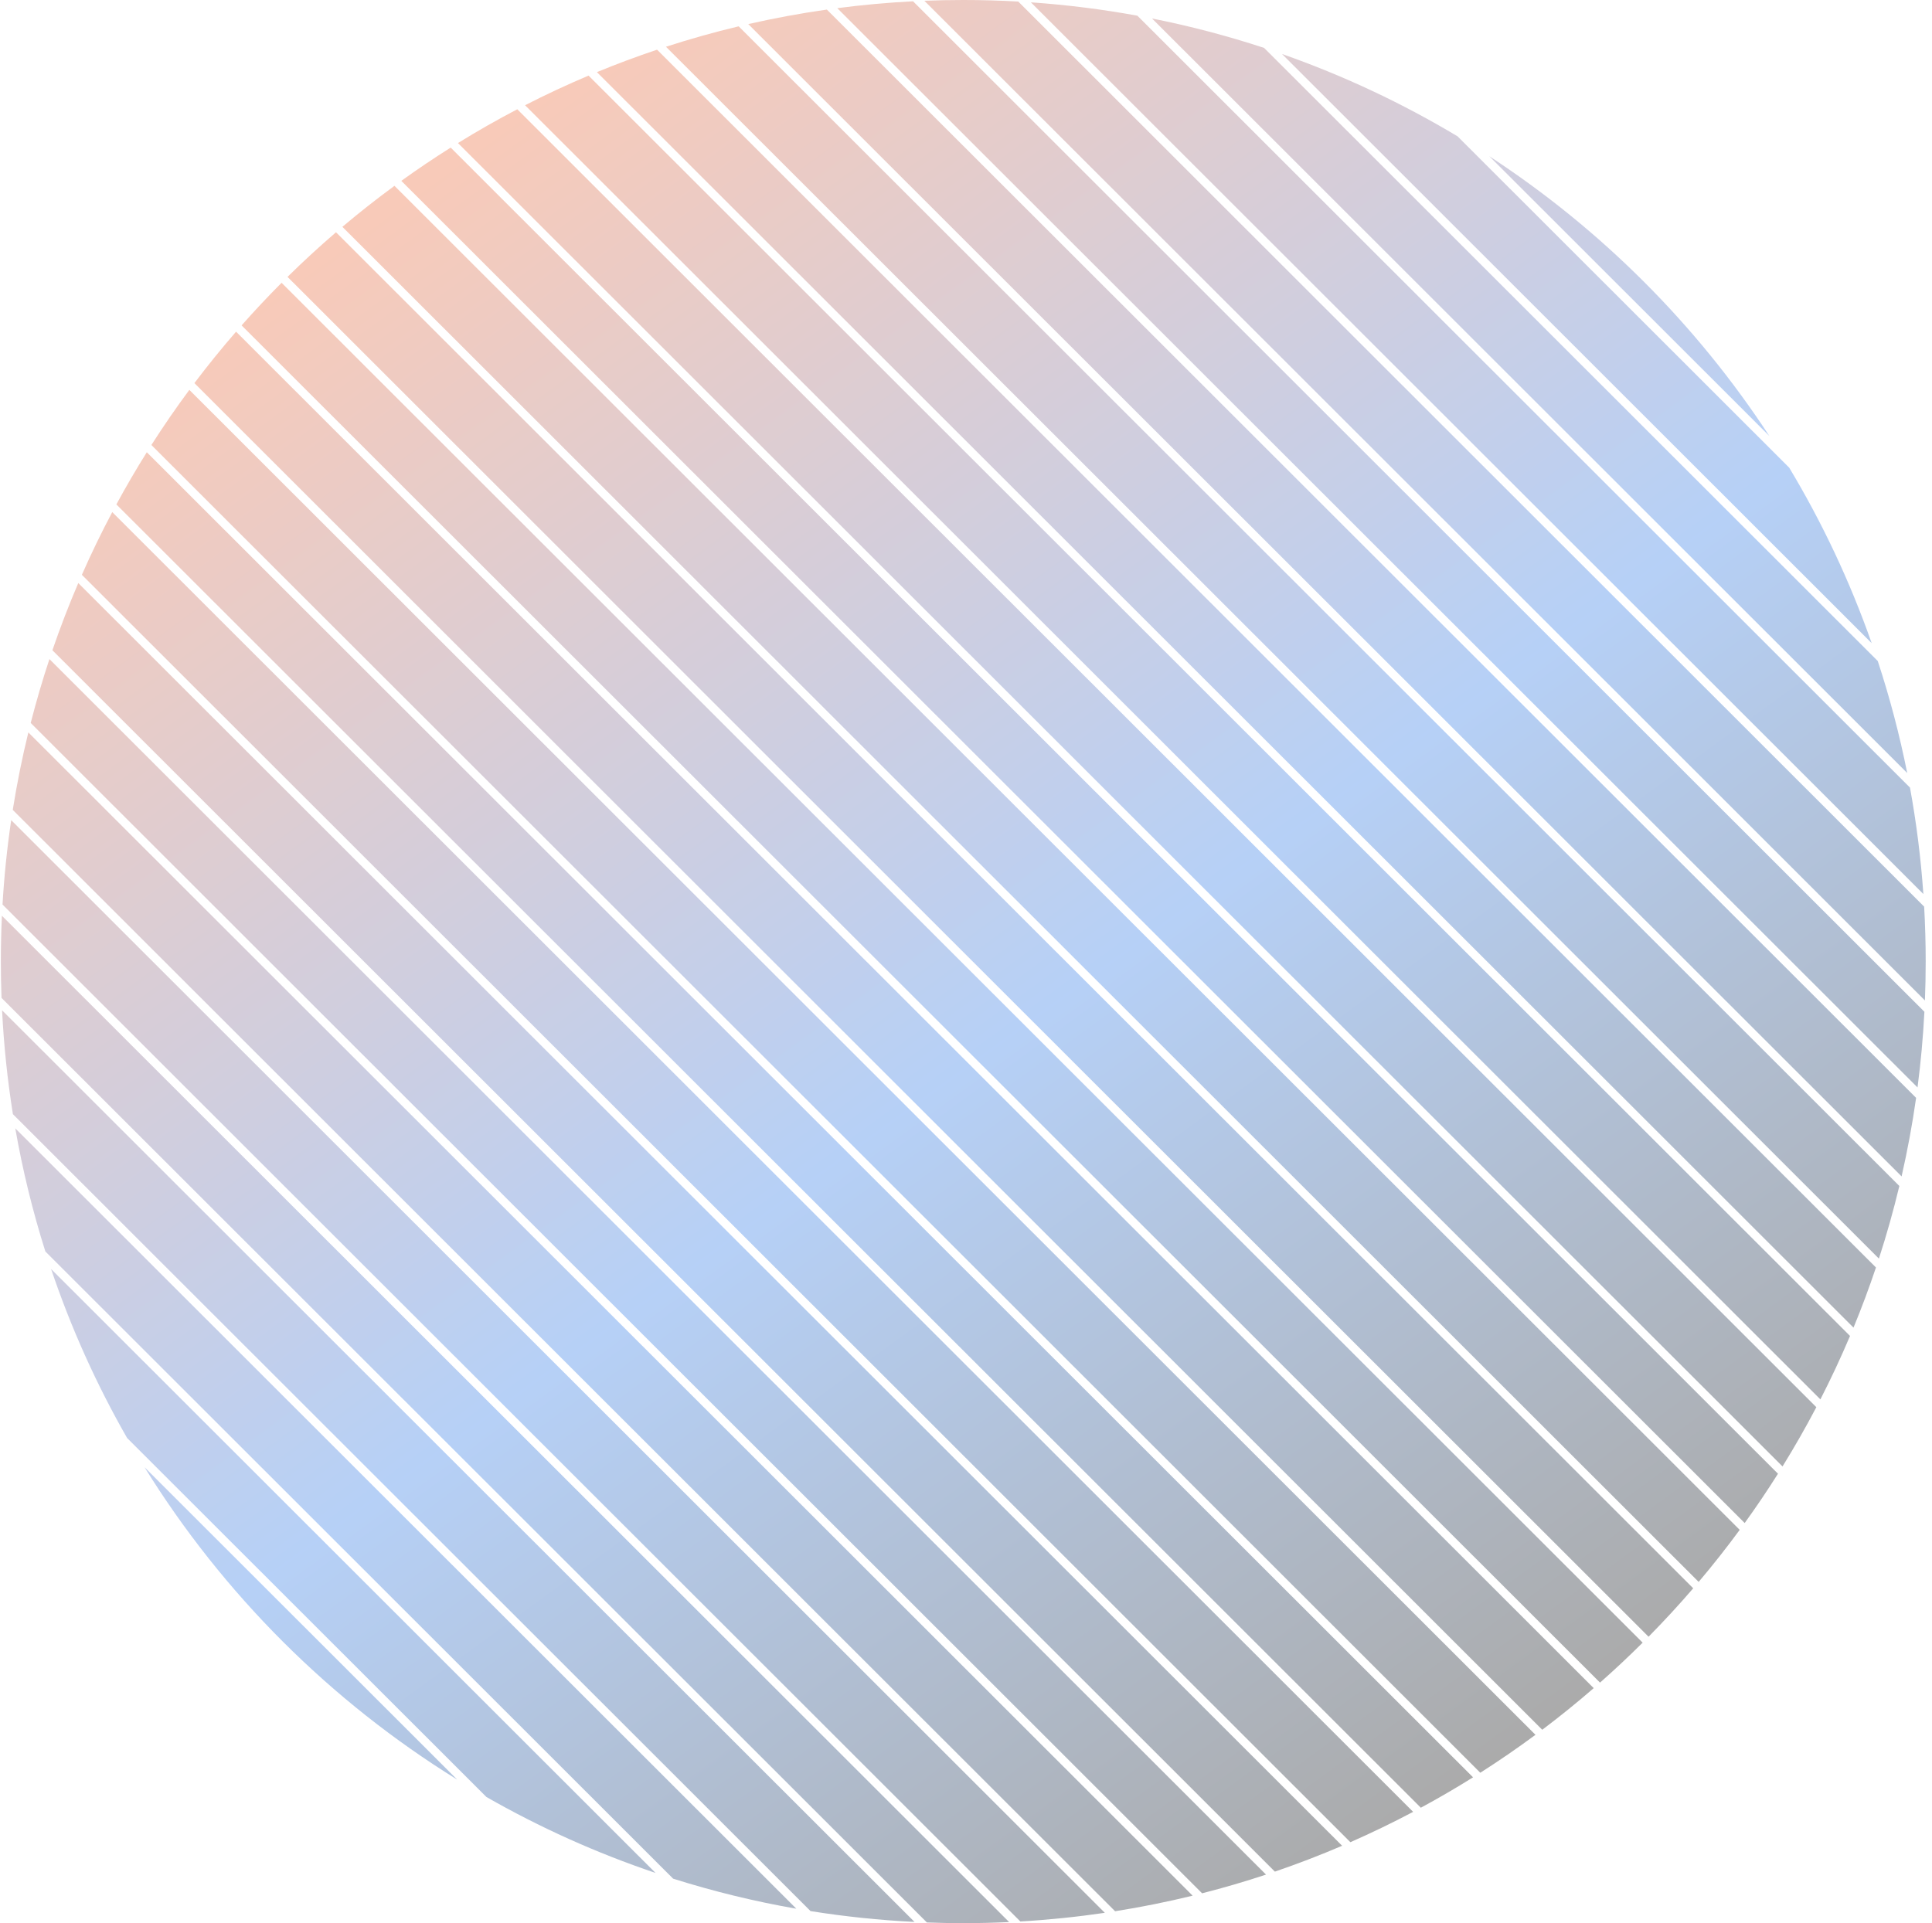 <svg width="231" height="230" viewBox="0 0 231 230" fill="none" xmlns="http://www.w3.org/2000/svg">
<path fill-rule="evenodd" clip-rule="evenodd" d="M230.092 121.003C229.935 124.053 229.659 127.072 229.269 130.054L100.11 0.977C103.095 0.587 106.115 0.311 109.168 0.154L230.092 121.003ZM89.466 2.881C92.553 2.177 95.688 1.597 98.865 1.146L229.1 131.299C228.649 134.474 228.068 137.607 227.364 140.692L89.466 2.881ZM221.615 158.778C222.587 156.419 223.483 154.021 224.3 151.587L78.564 5.942C76.128 6.759 73.729 7.654 71.369 8.626L221.615 158.778ZM70.371 9.042C67.791 10.133 65.259 11.315 62.78 12.585L217.654 167.361C218.924 164.883 220.107 162.353 221.198 159.775L70.371 9.042ZM228.035 92.448C227.126 87.88 225.946 83.41 224.514 79.055L151.142 5.729C146.784 4.297 142.311 3.119 137.74 2.21L228.035 92.448ZM135.992 1.877C131.822 1.116 127.572 0.579 123.258 0.279L229.967 106.921C229.667 102.609 229.13 98.363 228.368 94.195L135.992 1.877ZM230.246 115C230.246 116.558 230.215 118.108 230.154 119.651L110.521 0.092C112.064 0.031 113.615 0 115.174 0C117.381 0 119.573 0.062 121.748 0.185L230.062 108.43C230.184 110.604 230.246 112.795 230.246 115ZM227.096 141.839C226.392 144.779 225.576 147.676 224.651 150.524L79.628 5.592C82.478 4.668 85.376 3.852 88.319 3.149L227.096 141.839ZM213.929 55.935C217.886 62.528 221.2 69.549 223.786 76.914L153.284 6.457C160.653 9.041 167.679 12.353 174.276 16.307L213.929 55.935ZM61.848 13.067C59.432 14.332 57.067 15.68 54.756 17.108L213.128 175.38C214.556 173.071 215.905 170.707 217.171 168.293L61.848 13.067ZM212.584 176.251L53.885 17.651C51.875 18.918 49.907 20.244 47.984 21.629L208.604 182.147C209.989 180.226 211.317 178.259 212.584 176.251ZM208.008 182.966L47.165 22.224C45.032 23.788 42.955 25.424 40.937 27.128L203.101 189.19C204.806 187.174 206.443 185.098 208.008 182.966ZM178.064 18.678C191.409 27.398 202.831 38.813 211.557 52.15L178.064 18.678ZM0.301 108.178C0.5 104.772 0.848 101.406 1.338 98.085L132.099 228.765C128.777 229.254 125.409 229.602 122 229.801L0.301 108.178ZM0.23 109.521L120.657 229.872C118.84 229.957 117.012 230 115.174 230C113.717 230 112.267 229.973 110.824 229.919L0.183 119.348C0.129 117.905 0.102 116.456 0.102 115C0.102 113.163 0.145 111.337 0.23 109.521ZM0.247 120.826L109.345 229.855C105.137 229.645 100.99 229.21 96.913 228.56L1.543 133.249C0.893 129.175 0.457 125.03 0.247 120.826ZM1.827 134.947L95.215 228.276C90.184 227.397 85.266 226.191 80.483 224.682L5.423 149.67C3.913 144.889 2.706 139.974 1.827 134.947ZM6.109 151.769C8.494 158.838 11.549 165.6 15.197 171.979L58.159 214.914C64.542 218.56 71.308 221.613 78.382 223.997L6.109 151.769ZM17.277 175.472C26.673 190.631 39.495 203.446 54.664 212.835L17.277 175.472ZM5.91 78.825C5.079 81.334 4.332 83.881 3.672 86.463L143.729 226.432C146.313 225.772 148.861 225.026 151.372 224.195L5.91 78.825ZM142.597 226.714L3.39 87.594C2.645 90.637 2.022 93.727 1.525 96.859L133.326 228.577C136.461 228.081 139.553 227.458 142.597 226.714ZM6.267 77.767C7.2 75.041 8.232 72.36 9.36 69.731L160.472 220.747C157.84 221.874 155.158 222.906 152.43 223.839L6.267 77.767ZM33.668 33.82C32.023 35.47 30.428 37.169 28.886 38.915L191.307 201.234C193.054 199.692 194.754 198.098 196.405 196.455L33.668 33.82ZM190.553 201.894L28.225 39.669C26.496 41.66 24.835 43.711 23.244 45.819L184.399 206.872C186.508 205.283 188.56 203.622 190.553 201.894ZM197.11 195.746L34.377 33.115C36.248 31.272 38.181 29.492 40.174 27.779L202.45 189.953C200.736 191.945 198.955 193.877 197.11 195.746ZM183.589 207.477L22.639 46.628C21.052 48.77 19.538 50.968 18.1 53.22L176.993 212.013C179.246 210.576 181.446 209.063 183.589 207.477ZM168.962 216.69C166.512 217.987 164.009 219.198 161.458 220.319L9.789 68.745C10.911 66.195 12.123 63.694 13.421 61.246L168.962 216.69ZM169.883 216.197L13.914 60.325C15.063 58.205 16.276 56.124 17.552 54.087L176.126 212.561C174.087 213.836 172.005 215.048 169.883 216.197Z" fill="url(#paint0_linear_37_196)" fill-opacity="0.4"/>
<defs>
<linearGradient id="paint0_linear_37_196" x1="46.535" y1="25.219" x2="180.675" y2="209.4" gradientUnits="userSpaceOnUse">
<stop stop-color="#ED7B50"/>
<stop offset="0.542" stop-color="#488AEA"/>
<stop offset="1" stop-color="#2C2C2C"/>
</linearGradient>
</defs>
</svg>
